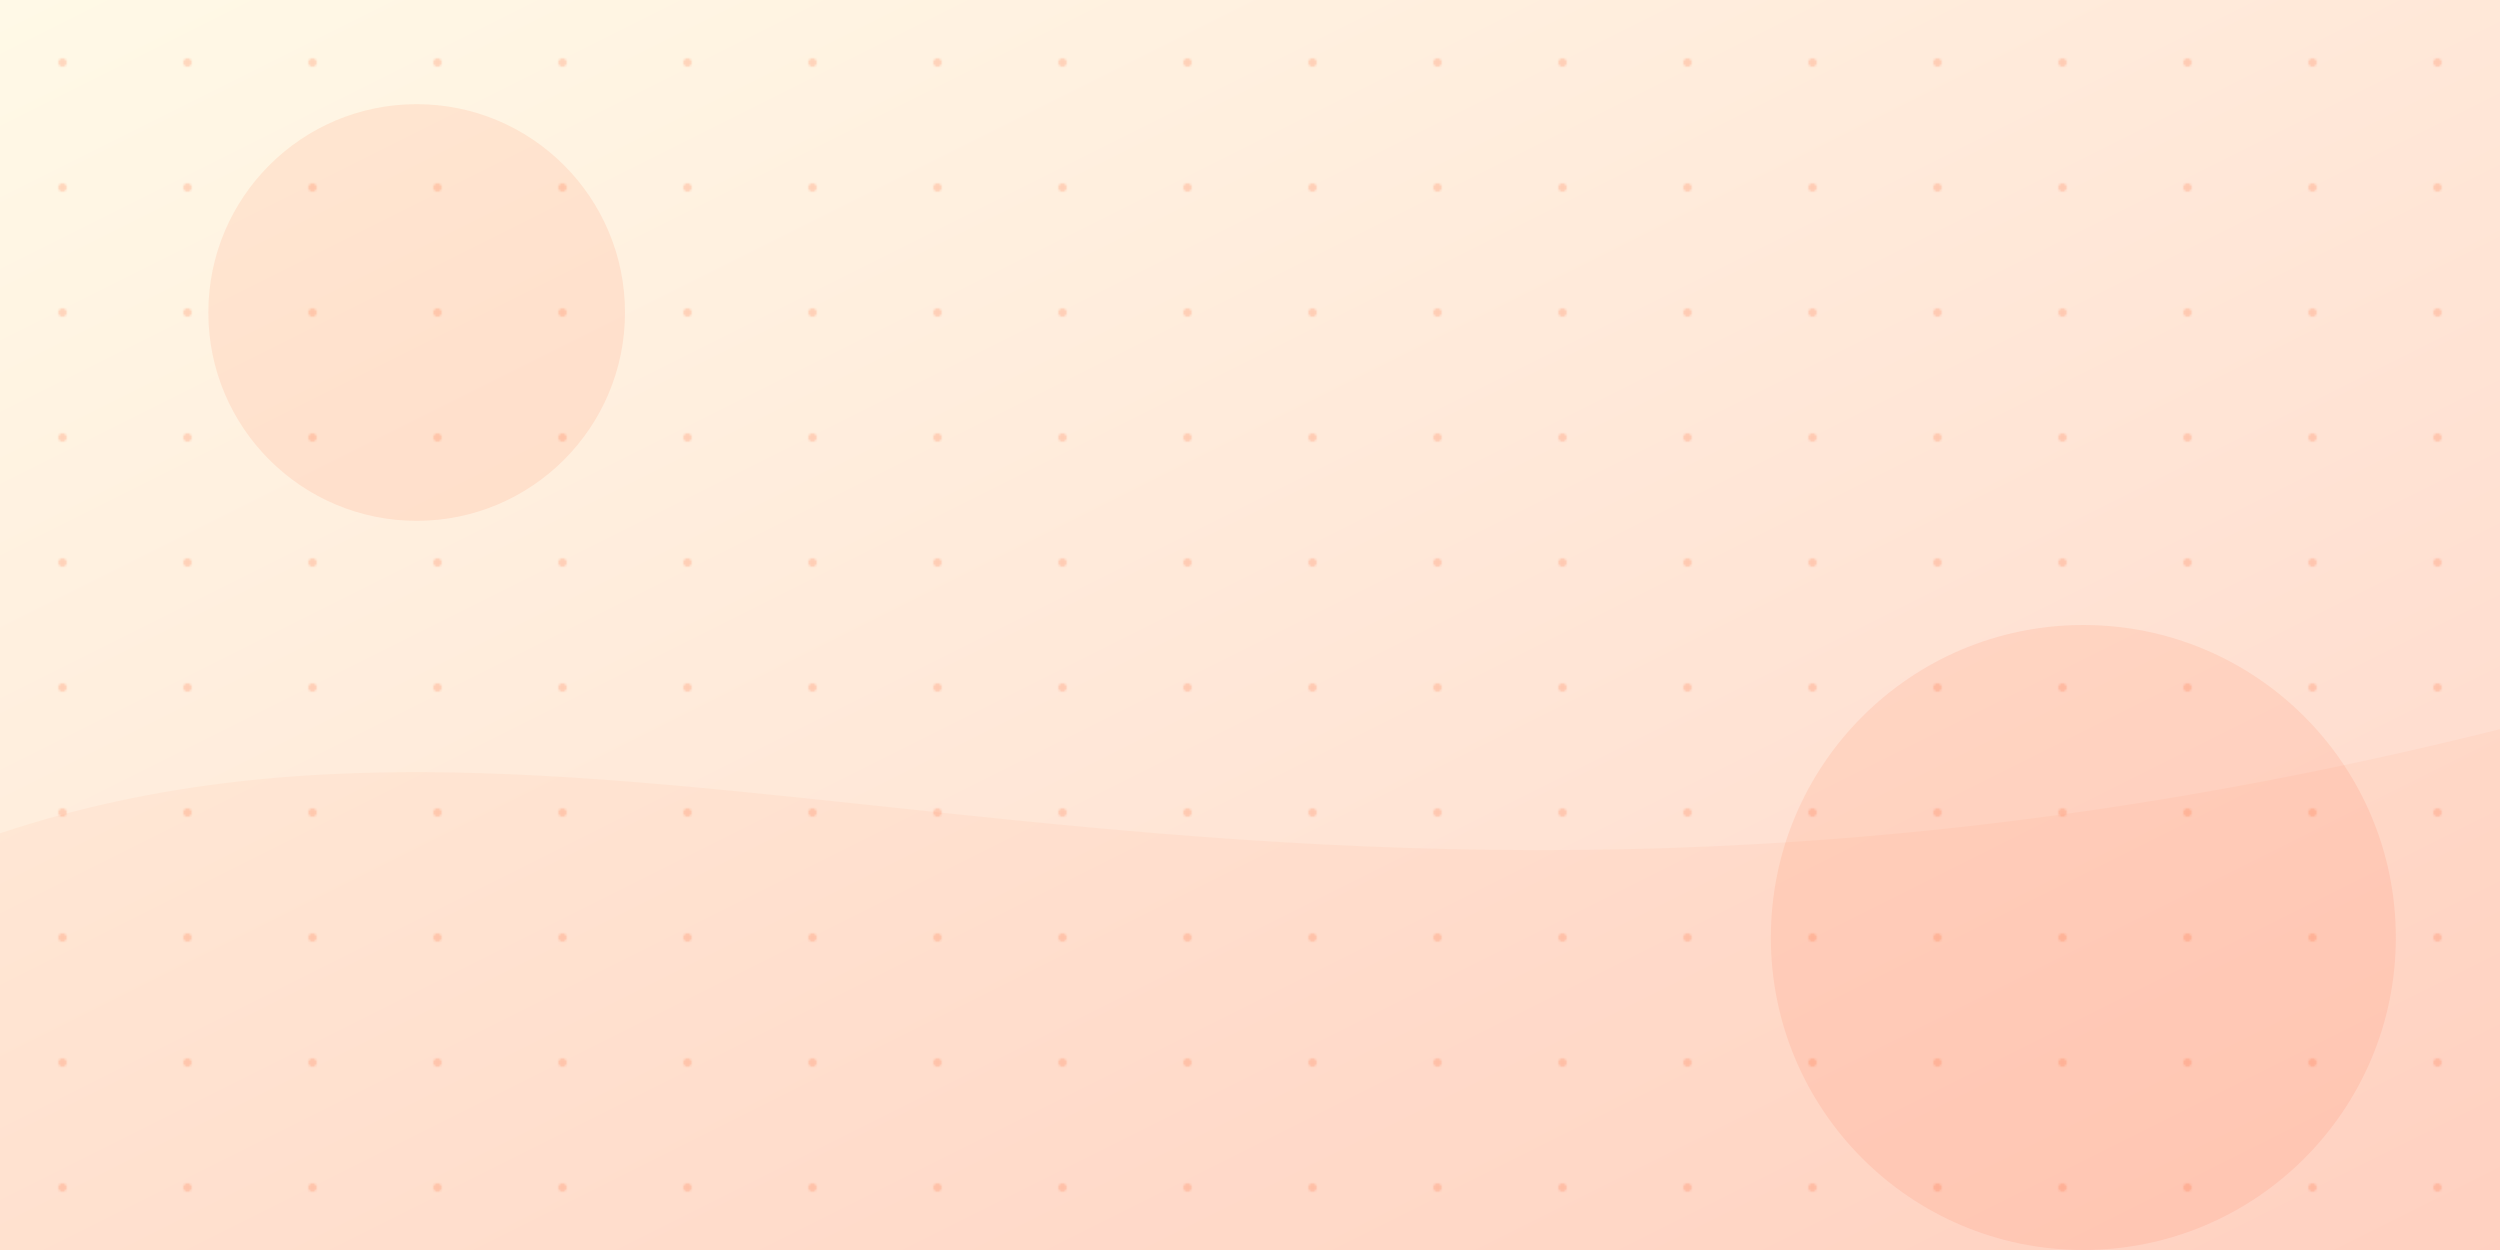 <?xml version="1.0" encoding="UTF-8"?>
<svg width="1200" height="600" viewBox="0 0 1200 600" xmlns="http://www.w3.org/2000/svg">
  <defs>
    <linearGradient id="bgGrad" x1="0%" y1="0%" x2="100%" y2="100%">
      <stop offset="0%" style="stop-color:#FFF8E1;stop-opacity:0.8" />
      <stop offset="100%" style="stop-color:#FFCCBC;stop-opacity:0.8" />
    </linearGradient>
    <pattern id="pattern1" width="60" height="60" patternUnits="userSpaceOnUse">
      <circle cx="30" cy="30" r="2" fill="#FF5722" opacity="0.2" />
    </pattern>
  </defs>
  
  <!-- Background -->
  <rect width="100%" height="100%" fill="url(#bgGrad)" />
  <rect width="100%" height="100%" fill="url(#pattern1)" />
  
  <!-- Decorative elements -->
  <circle cx="200" cy="150" r="100" fill="#FF5722" opacity="0.1" />
  <circle cx="1000" cy="450" r="150" fill="#FF5722" opacity="0.1" />
  
  <!-- Abstract wave -->
  <path d="M0,400 C300,300 600,500 1200,350 L1200,600 L0,600 Z" fill="#FF5722" opacity="0.05" />
</svg>
